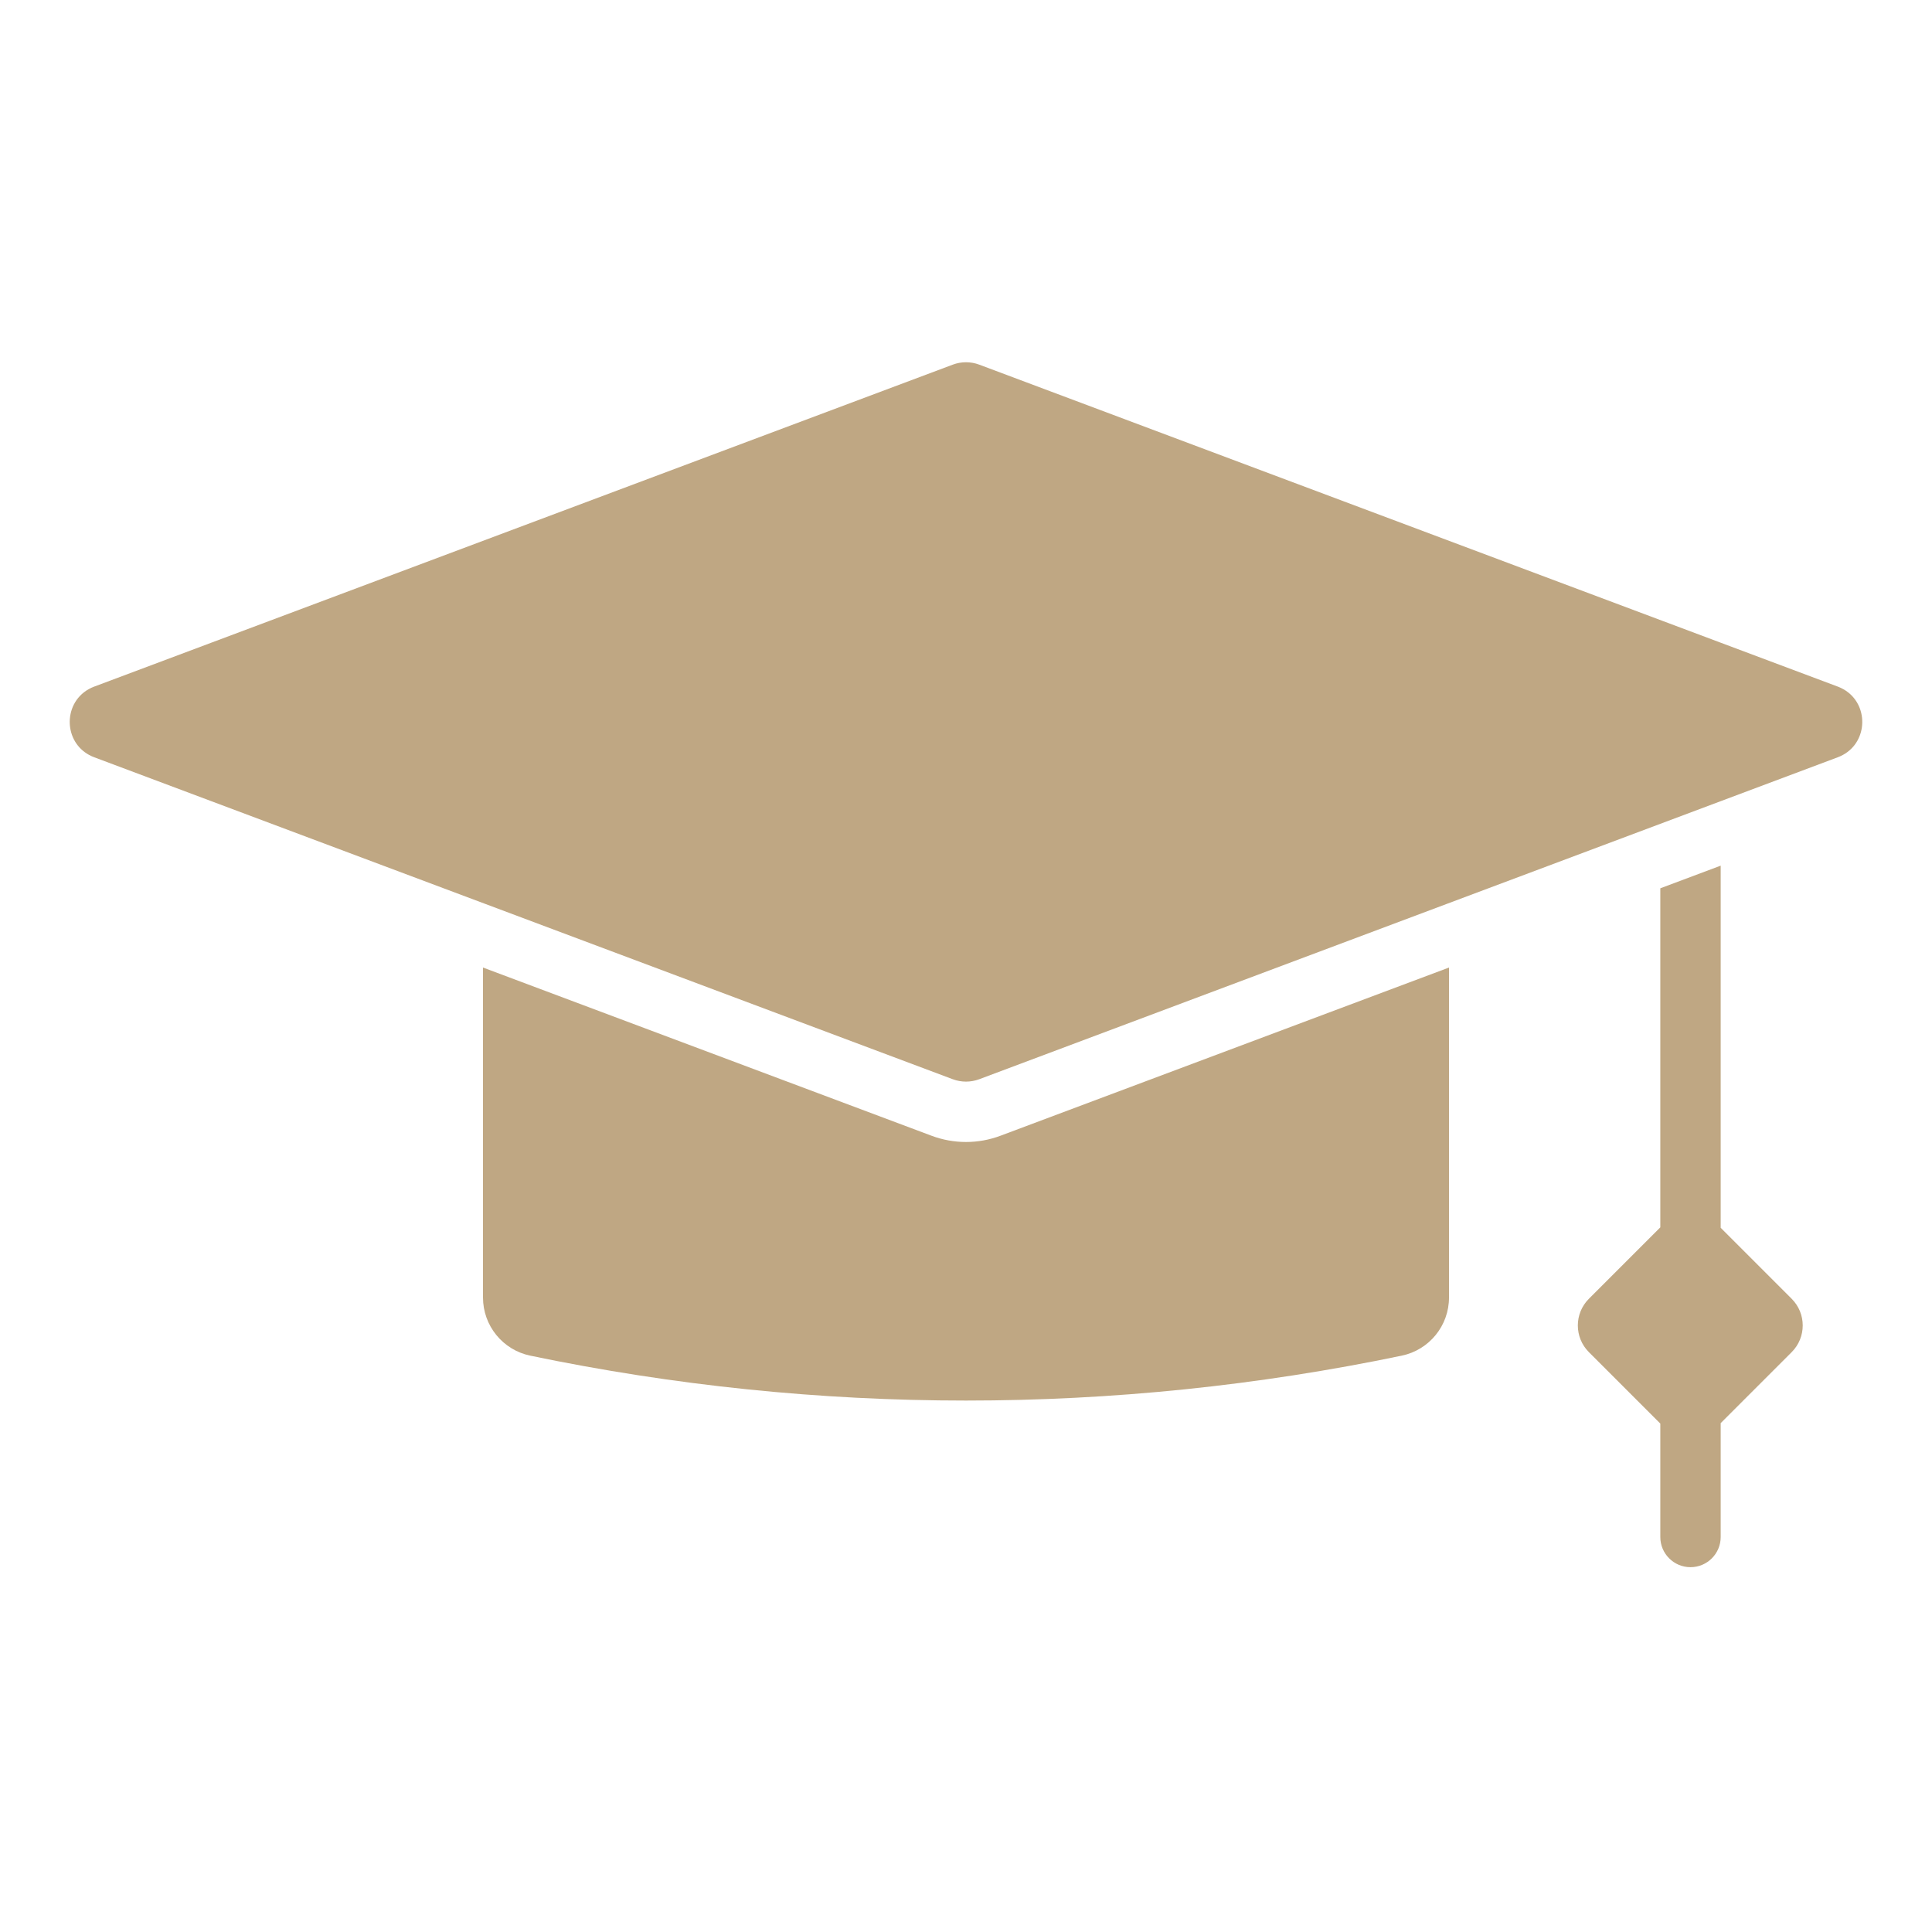 <svg width="256" height="256" viewBox="0 0 256 256" fill="none" xmlns="http://www.w3.org/2000/svg">
<path fill-rule="evenodd" clip-rule="evenodd" d="M64 128.204V171.932C64 175.657 66.613 178.871 70.26 179.631C108.345 187.565 147.655 187.565 185.74 179.631C189.387 178.871 192 175.657 192 171.932V128.204L132.565 150.492C129.622 151.596 126.379 151.596 123.436 150.492L64 128.204ZM220 117.704V162.631L210.536 172.095C208.583 174.048 208.583 177.213 210.536 179.166L220 188.631V203.66C220 205.869 221.791 207.66 224 207.66C226.209 207.66 228 205.869 228 203.66V188.572L237.406 179.166C239.358 177.213 239.358 174.048 237.406 172.095L228 162.689V114.704L220 117.704ZM9.253 95.297C9.38 93.487 10.457 91.739 12.485 90.978L126.245 48.318C127.377 47.894 128.624 47.894 129.756 48.318L220.254 82.255L228 85.16L243.516 90.978C244.057 91.181 244.53 91.454 244.935 91.78C247.774 94.06 247.301 98.922 243.516 100.342L228 106.16L220 109.16L191.814 119.73L129.756 143.002C128.624 143.426 127.377 143.426 126.245 143.002L64.186 119.73L12.485 100.342C10.622 99.643 9.561 98.11 9.303 96.462C9.242 96.077 9.226 95.686 9.253 95.297Z" fill="#BFA783"/>
</svg>
